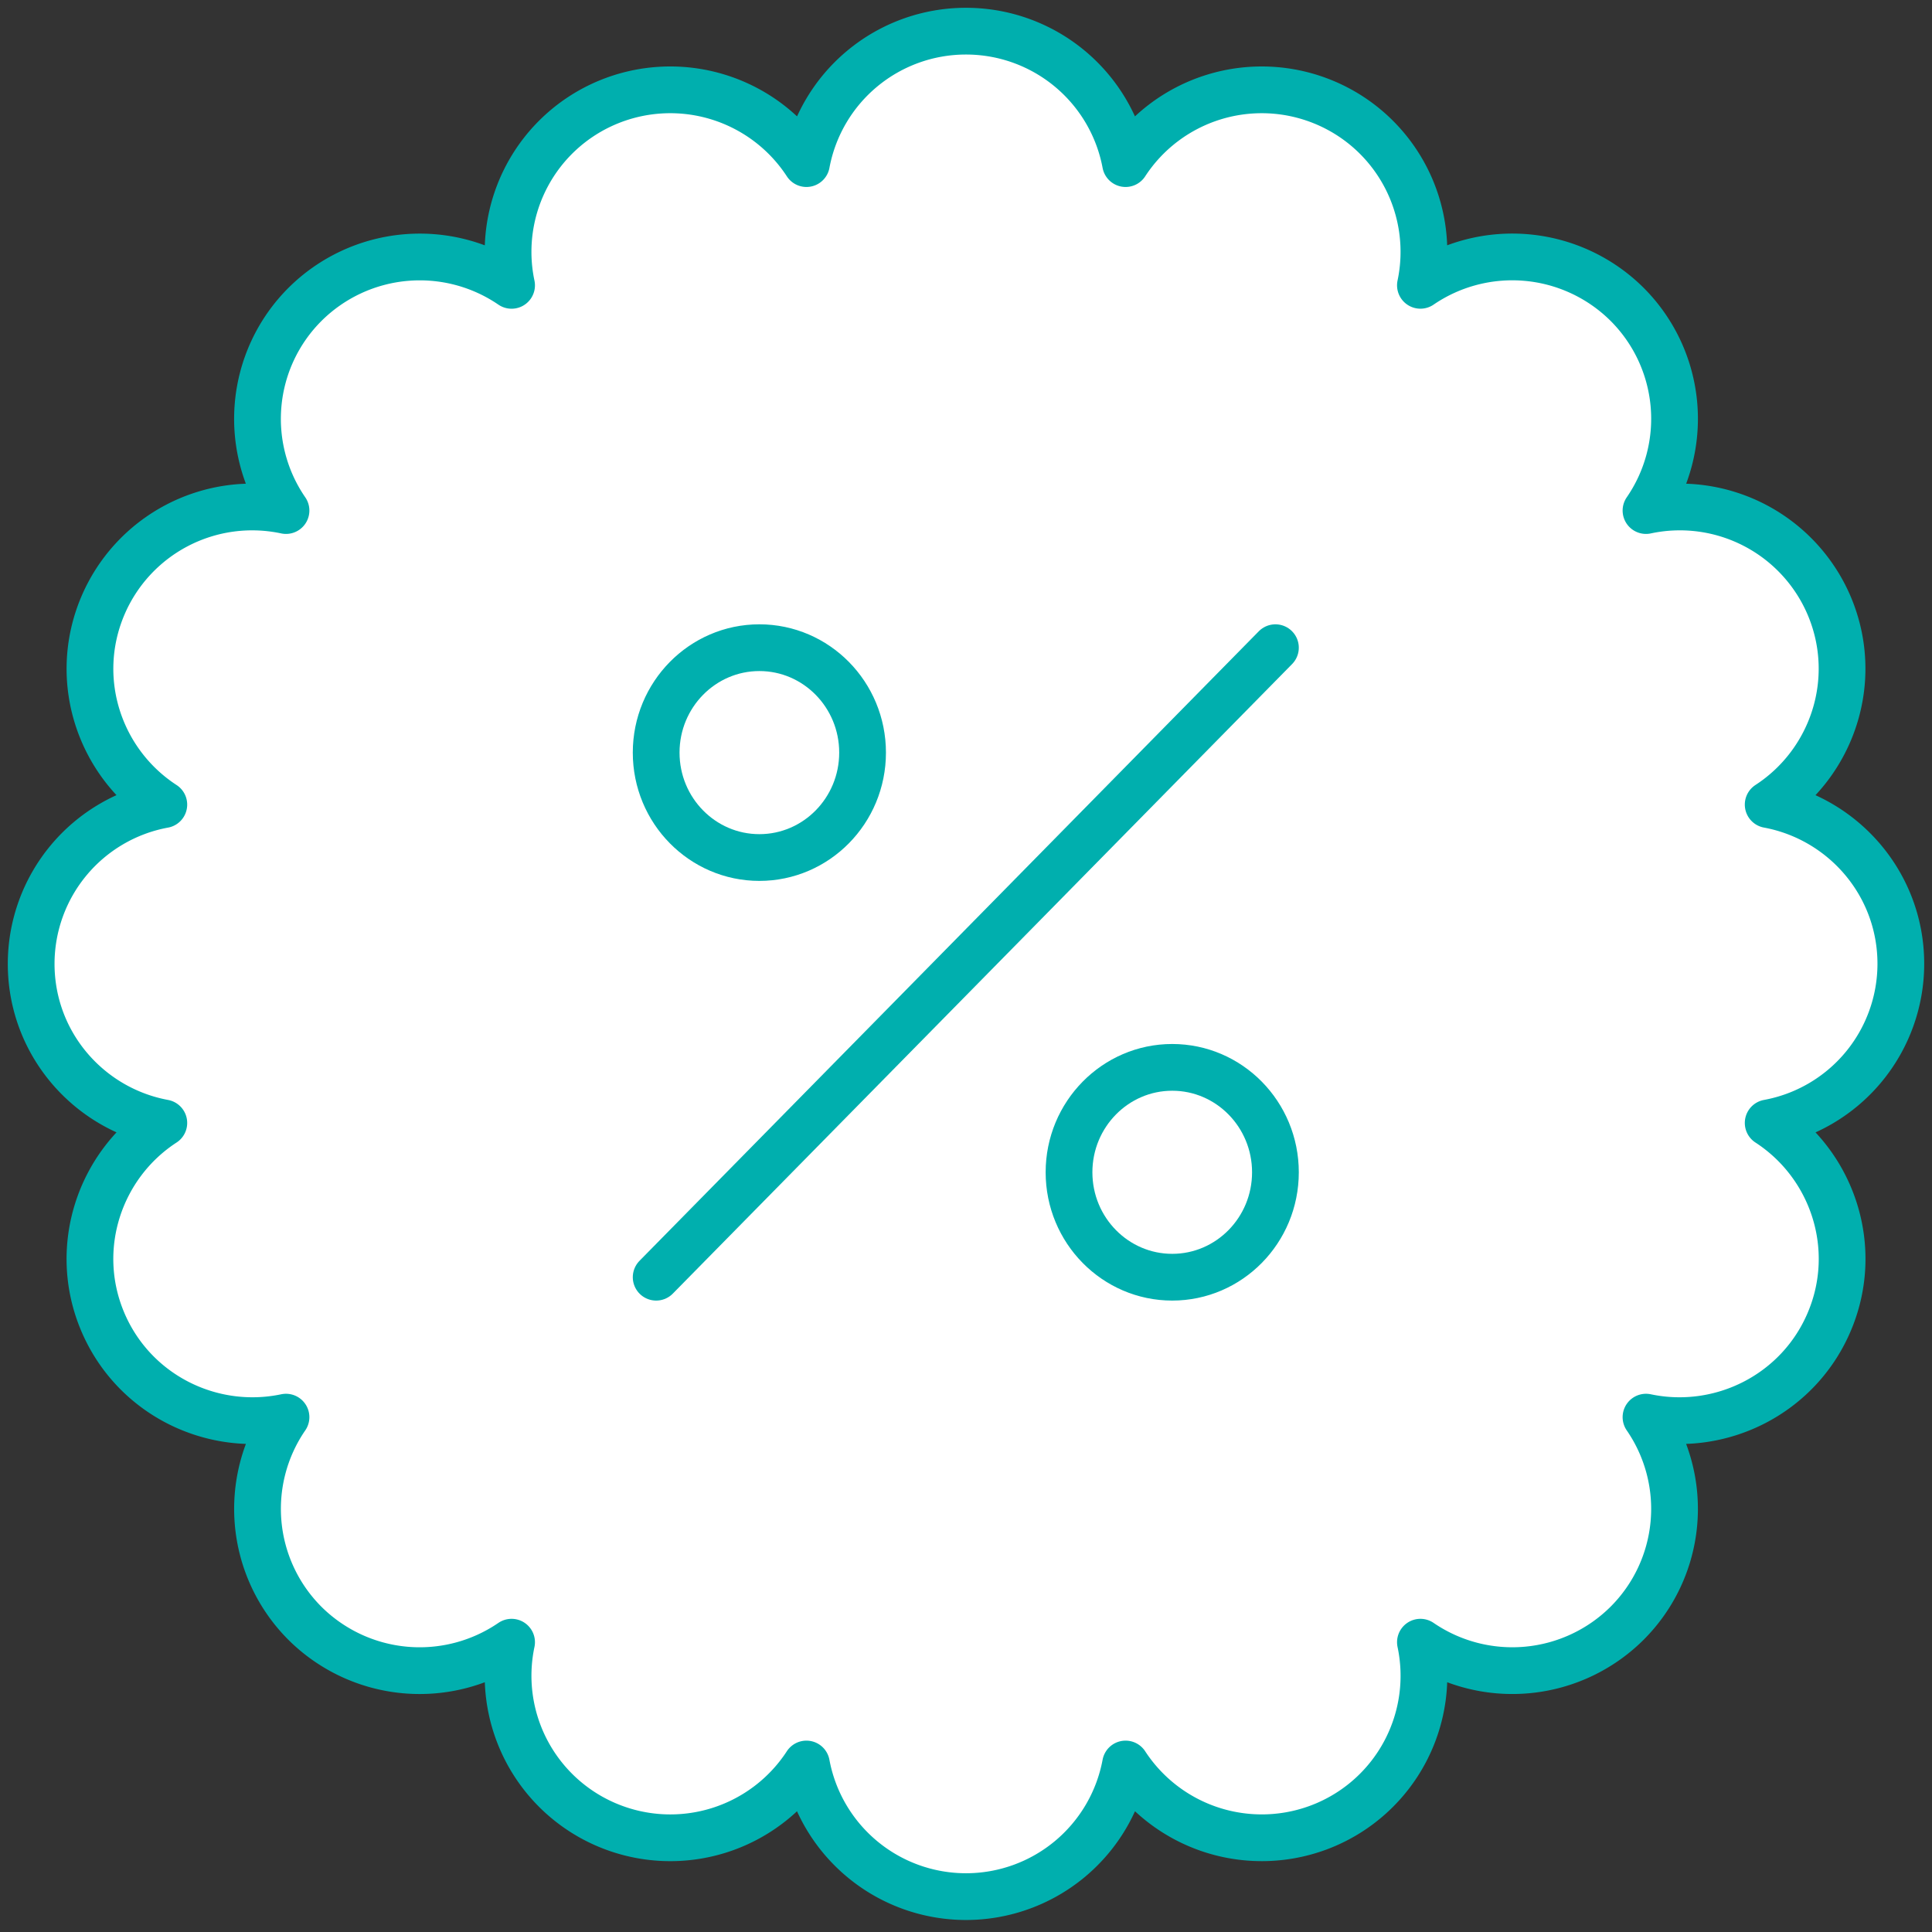 <svg aria-labelledby="Get a Low Rate" role="img" class="tailored-loan__IconLowRateImg-sc-11a6x2u-5 gQBTJo" viewBox="0 0 62 62" xmlns="http://www.w3.org/2000/svg"><rect x="0" y="0" width="62" height="62" fill="#333333" stroke="none"/><g stroke-width="1.5" stroke="#00AFAE" class="ilr" fill="none" fill-rule="evenodd" stroke-linejoin="round"><path d="M56.743 25.82c2.063-1.34 2.95-3.992 1.974-6.344a5.208 5.208 0 0 0-5.895-3.092 5.191 5.191 0 0 0-.608-6.619 5.225 5.225 0 0 0-6.631-.609 5.196 5.196 0 0 0-3.105-5.879 5.215 5.215 0 0 0-6.357 1.973A5.209 5.209 0 0 0 31 1a5.206 5.206 0 0 0-5.12 4.25 5.218 5.218 0 0 0-6.36-1.973 5.197 5.197 0 0 0-3.103 5.88 5.222 5.222 0 0 0-6.63.611 5.19 5.19 0 0 0-.609 6.616 5.207 5.207 0 0 0-5.893 3.092c-.978 2.355-.091 5.002 1.972 6.345A5.198 5.198 0 0 0 1 30.93c0 2.548 1.837 4.658 4.257 5.106-2.063 1.343-2.95 3.997-1.974 6.348.978 2.352 3.482 3.602 5.895 3.094a5.194 5.194 0 0 0 .608 6.616 5.221 5.221 0 0 0 6.631.606 5.2 5.2 0 0 0 3.105 5.882 5.212 5.212 0 0 0 6.357-1.973 5.209 5.209 0 0 0 10.242 0 5.218 5.218 0 0 0 6.36 1.973 5.198 5.198 0 0 0 3.102-5.882 5.221 5.221 0 0 0 6.63-.606 5.187 5.187 0 0 0 .609-6.616c2.41.508 4.917-.742 5.895-3.094.979-2.35.092-5.005-1.974-6.348A5.196 5.196 0 0 0 61 30.93c0-2.548-1.834-4.659-4.257-5.11z" fill="#FFF"/><path d="M21.057 40.987L40.93 20.785m-13.249 3.367c0 1.86-1.484 3.367-3.312 3.367-1.826 0-3.312-1.506-3.312-3.367 0-1.859 1.486-3.367 3.312-3.367 1.828 0 3.312 1.508 3.312 3.367zM40.93 37.62c0 1.86-1.484 3.367-3.312 3.367-1.826 0-3.312-1.506-3.312-3.367 0-1.859 1.486-3.367 3.312-3.367 1.828 0 3.312 1.508 3.312 3.367z" stroke-linecap="round"/></g></svg>